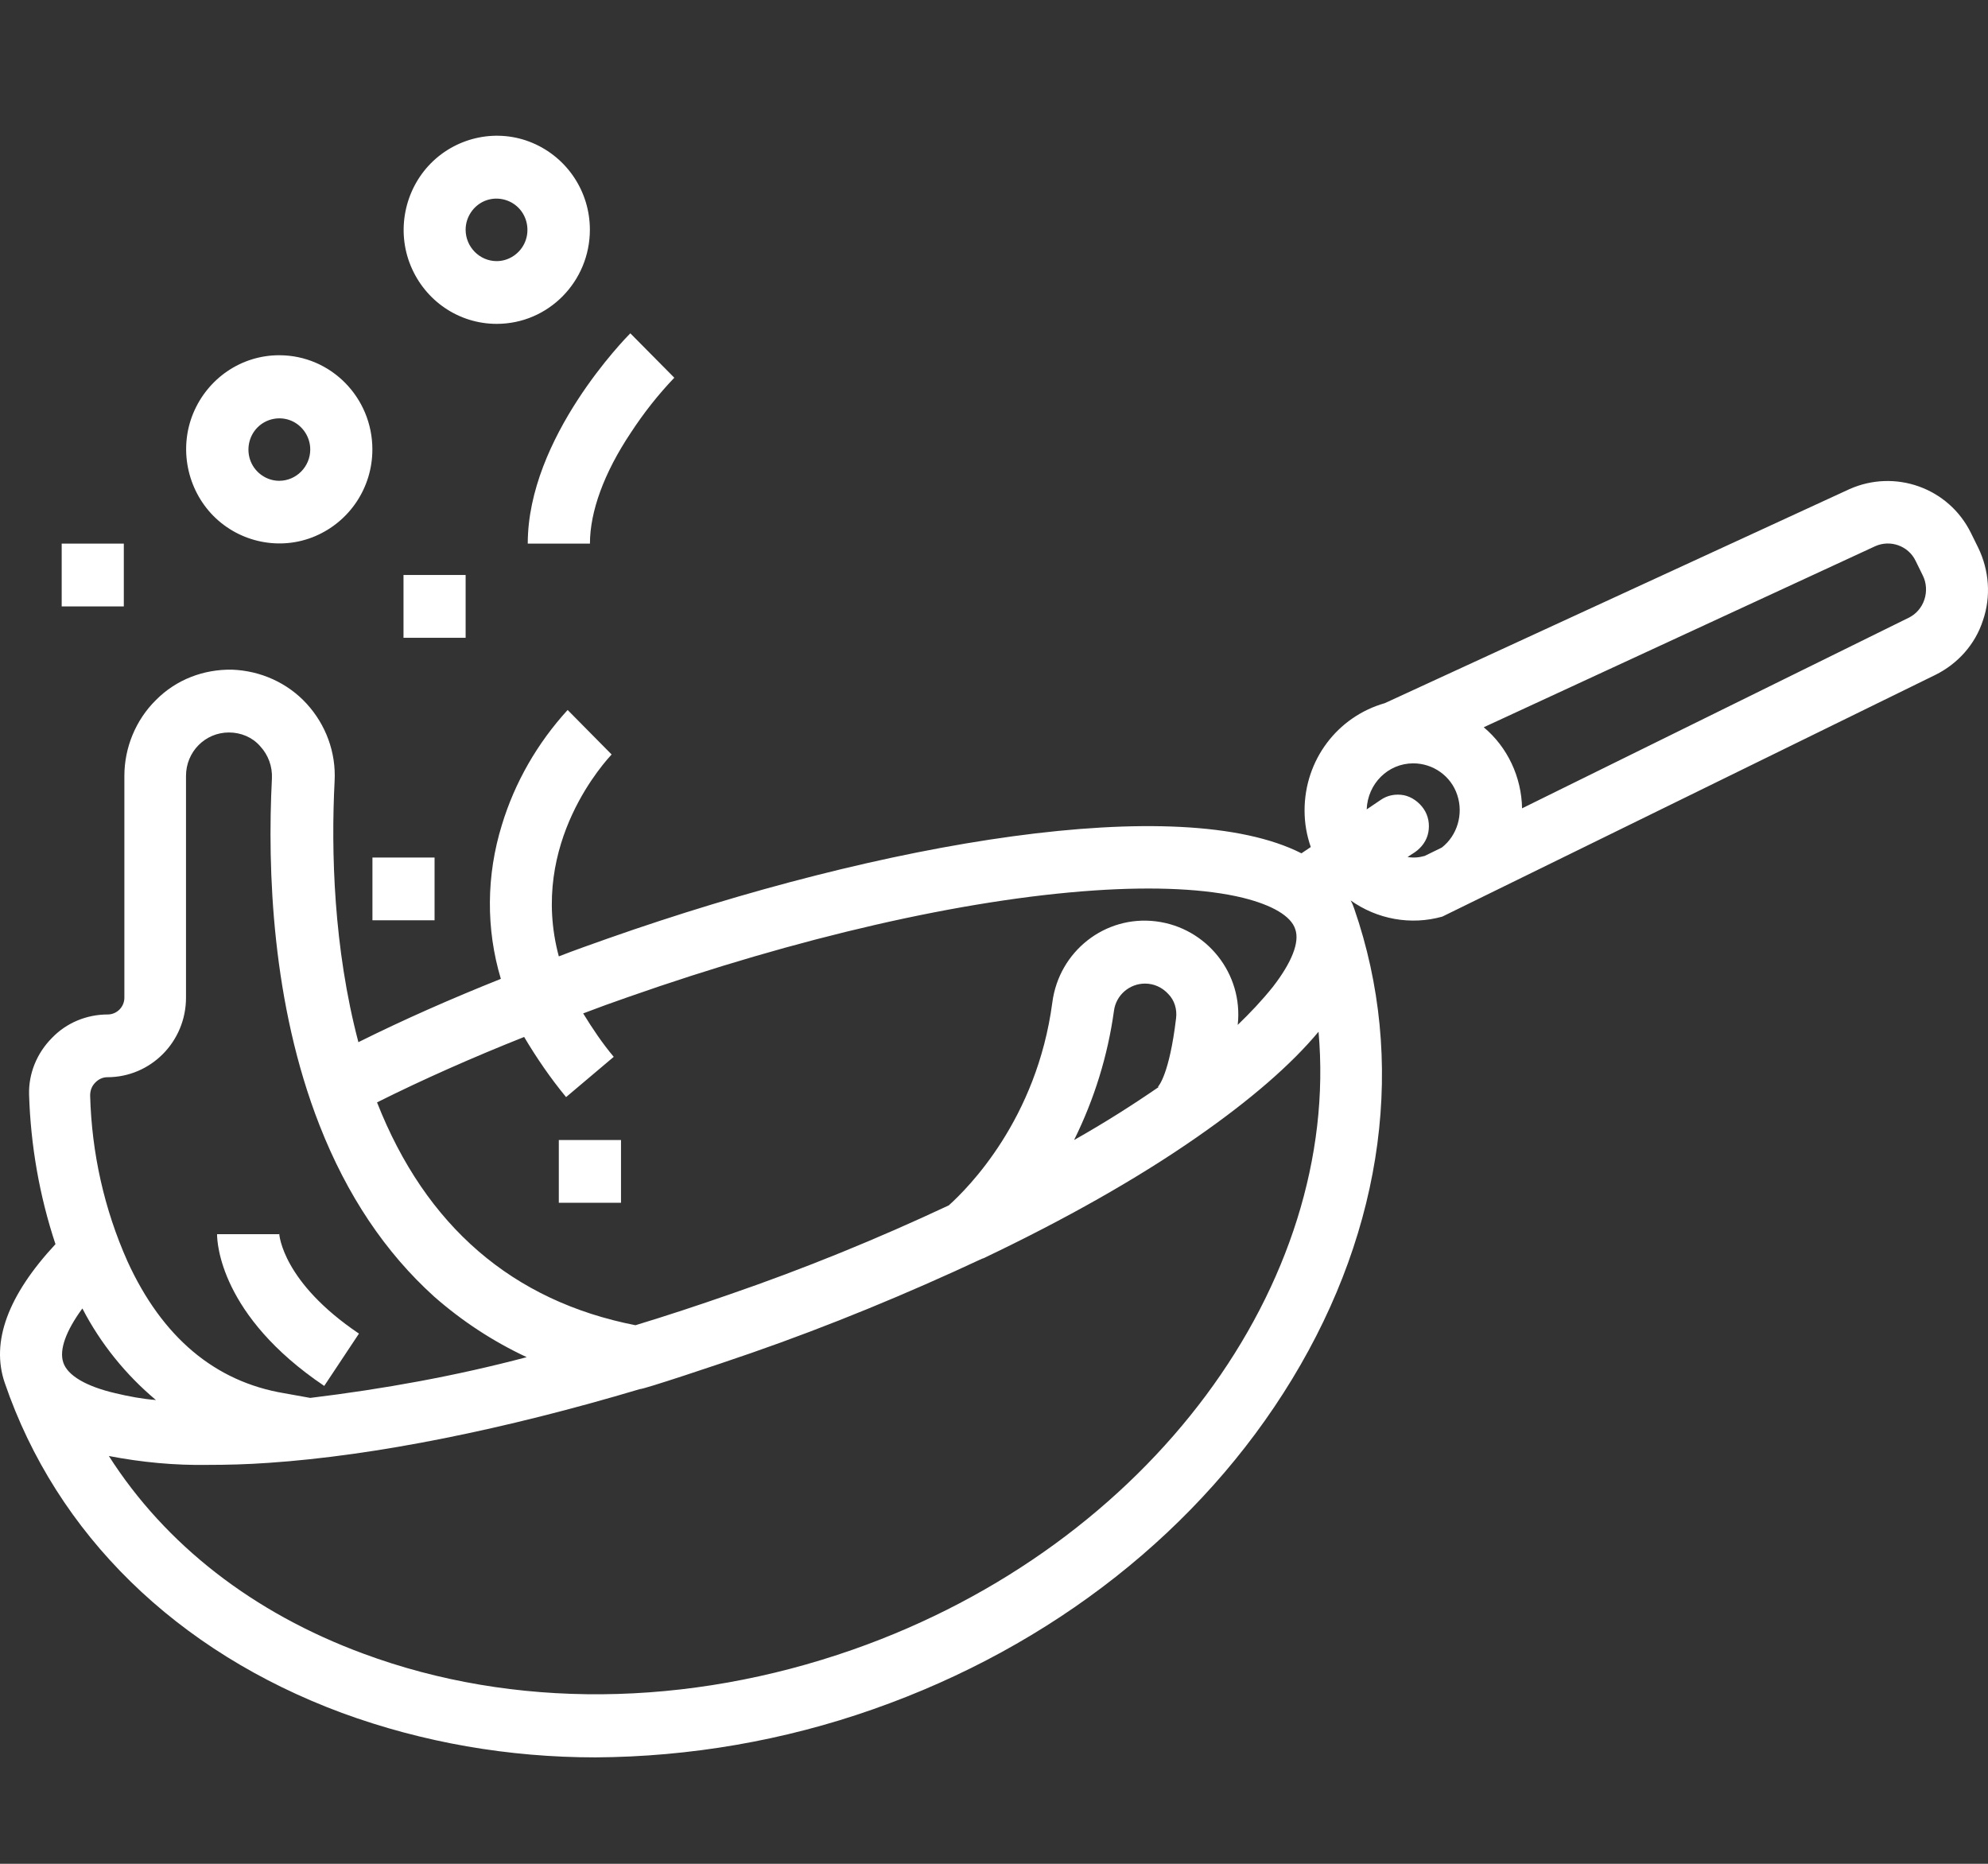 <svg width="32" height="30" viewBox="0 0 32 30" fill="none" xmlns="http://www.w3.org/2000/svg">
<rect x="0" y="0" width="32" height="30" fill="#333333" stroke="none"/>
<path d="M5.503 27.571C6.811 28.051 8.195 28.287 9.587 28.287C11.104 28.278 12.621 28.017 14.055 27.512C16.939 26.501 19.331 24.615 20.799 22.198C22.282 19.756 22.641 17.061 21.799 14.628C21.782 14.577 21.765 14.535 21.74 14.493C22.166 14.796 22.707 14.897 23.216 14.754L31.151 10.864C31.51 10.687 31.793 10.375 31.918 9.988C32.052 9.6 32.018 9.179 31.843 8.817L31.727 8.582C31.368 7.849 30.501 7.546 29.768 7.874L22.291 11.318C21.524 11.537 20.999 12.236 20.999 13.045C20.999 13.247 21.032 13.44 21.099 13.634L20.949 13.735C18.99 12.742 14.23 13.541 9.779 15.108C9.52 15.2 9.254 15.293 8.995 15.394C8.503 13.558 9.779 12.219 9.845 12.144L9.137 11.428C8.653 11.958 8.287 12.59 8.078 13.28C7.828 14.089 7.82 14.948 8.062 15.756C7.261 16.076 6.495 16.413 5.769 16.775C5.369 15.259 5.328 13.701 5.386 12.573C5.411 12.11 5.244 11.664 4.936 11.327C4.627 10.99 4.194 10.796 3.735 10.779C3.277 10.771 2.835 10.939 2.51 11.268C2.185 11.588 2.002 12.034 2.002 12.489V16.059C2.002 16.211 1.877 16.329 1.735 16.329C1.393 16.329 1.068 16.464 0.835 16.708C0.593 16.952 0.459 17.28 0.468 17.617C0.493 18.434 0.635 19.251 0.893 20.026C0.126 20.851 -0.149 21.6 0.076 22.257C0.91 24.699 2.844 26.585 5.503 27.571ZM13.73 26.552C11.062 27.487 8.262 27.512 5.853 26.619C4.069 25.962 2.66 24.859 1.752 23.436C2.277 23.537 2.81 23.588 3.344 23.579C3.652 23.579 3.977 23.571 4.327 23.546C6.053 23.428 8.128 23.007 10.304 22.358C10.346 22.367 11.538 21.971 12.096 21.777C13.355 21.339 14.597 20.826 15.806 20.261L15.831 20.253C17.139 19.63 18.306 18.973 19.273 18.299C20.132 17.701 20.782 17.137 21.224 16.607C21.582 20.64 18.531 24.868 13.73 26.552ZM18.931 16.388C18.823 17.297 18.648 17.483 18.64 17.491L18.648 17.499C18.231 17.786 17.781 18.072 17.289 18.35C17.614 17.693 17.831 16.994 17.931 16.27C17.964 16.017 18.181 15.832 18.431 15.832C18.573 15.832 18.706 15.891 18.806 16C18.906 16.102 18.948 16.245 18.931 16.388ZM30.184 8.792C30.426 8.683 30.718 8.784 30.835 9.028L30.951 9.264C31.01 9.382 31.018 9.525 30.976 9.651C30.935 9.777 30.843 9.887 30.718 9.946L24.5 13.011C24.491 12.506 24.266 12.026 23.883 11.706L30.184 8.792ZM22.749 12.287C23.066 12.287 23.358 12.489 23.458 12.8C23.558 13.104 23.458 13.449 23.207 13.643L22.933 13.777C22.841 13.803 22.749 13.811 22.657 13.794L22.774 13.718C22.882 13.643 22.966 13.533 22.991 13.398C23.016 13.264 22.991 13.129 22.916 13.019C22.841 12.91 22.724 12.826 22.599 12.8C22.466 12.775 22.332 12.8 22.224 12.876L21.999 13.028C22.015 12.615 22.341 12.287 22.749 12.287ZM9.112 17.659L9.879 17.011C9.695 16.792 9.537 16.556 9.387 16.312C9.629 16.219 9.862 16.135 10.104 16.051C12.838 15.091 15.505 14.476 17.614 14.333C18.598 14.266 19.423 14.308 20.007 14.451C20.482 14.569 20.782 14.746 20.849 14.956C20.924 15.167 20.79 15.495 20.49 15.883C20.315 16.102 20.123 16.304 19.923 16.497C20.015 15.672 19.423 14.931 18.606 14.83C17.789 14.729 17.047 15.31 16.939 16.135C16.689 18.021 15.58 19.125 15.272 19.402C14.122 19.941 12.946 20.421 11.746 20.834C11.238 21.011 10.729 21.179 10.229 21.331C8.253 20.944 6.853 19.739 6.069 17.744C6.811 17.373 7.612 17.019 8.437 16.691C8.637 17.028 8.862 17.356 9.112 17.659ZM1.535 17.424C1.585 17.373 1.651 17.339 1.727 17.339C2.427 17.339 2.994 16.767 2.994 16.059V12.489C2.994 12.101 3.302 11.79 3.685 11.79C3.877 11.79 4.061 11.866 4.186 12.009C4.319 12.152 4.386 12.337 4.377 12.531C4.302 13.996 4.377 16.16 5.144 18.114C5.586 19.242 6.203 20.16 6.986 20.868C7.436 21.264 7.937 21.592 8.478 21.845C7.336 22.148 6.169 22.358 4.994 22.501L4.577 22.426C3.46 22.24 2.61 21.524 2.052 20.303C1.677 19.461 1.476 18.56 1.451 17.634C1.451 17.541 1.485 17.474 1.535 17.424ZM1.018 21.929C0.951 21.727 1.06 21.424 1.326 21.061C1.618 21.626 2.027 22.131 2.51 22.535C2.293 22.518 2.068 22.476 1.86 22.426C1.385 22.316 1.085 22.139 1.018 21.929Z" fill="white"/>
<path d="M4.494 5.718C3.885 5.718 3.344 6.089 3.11 6.653C2.877 7.217 3.01 7.874 3.435 8.304C3.86 8.733 4.511 8.868 5.069 8.632C5.628 8.396 5.994 7.849 5.994 7.234C5.994 6.401 5.328 5.718 4.494 5.718ZM4.494 7.739C4.294 7.739 4.111 7.613 4.036 7.428C3.961 7.243 4.002 7.024 4.144 6.881C4.286 6.737 4.502 6.695 4.686 6.771C4.869 6.847 4.994 7.032 4.994 7.234C4.994 7.512 4.769 7.739 4.494 7.739Z" fill="white"/>
<path d="M9.495 3.697C9.495 3.083 9.128 2.535 8.57 2.3C8.011 2.064 7.361 2.199 6.936 2.628C6.511 3.057 6.378 3.714 6.611 4.278C6.844 4.843 7.386 5.213 7.995 5.213C8.828 5.213 9.495 4.531 9.495 3.697ZM7.495 3.697C7.495 3.495 7.62 3.31 7.803 3.234C7.986 3.158 8.203 3.201 8.345 3.344C8.487 3.487 8.528 3.706 8.453 3.891C8.378 4.076 8.195 4.203 7.995 4.203C7.72 4.203 7.495 3.975 7.495 3.697Z" fill="white"/>
<path d="M7.495 9.255H6.495V10.266H7.495V9.255Z" fill="white"/>
<path d="M6.995 13.803H5.995V14.813H6.995V13.803Z" fill="white"/>
<path d="M9.996 18.35H8.995V19.36H9.996V18.35Z" fill="white"/>
<path d="M1.993 8.75H0.993V9.761H1.993V8.75Z" fill="white"/>
<path d="M5.219 22.308L5.778 21.466C4.552 20.64 4.494 19.882 4.494 19.849C4.494 19.857 4.494 19.866 4.494 19.866H3.494C3.494 20 3.544 21.179 5.219 22.308Z" fill="white"/>
<path d="M10.154 6.965C10.363 6.645 10.596 6.35 10.854 6.08L10.146 5.365C10.079 5.432 8.495 7.04 8.495 8.75H9.496C9.496 8.236 9.721 7.613 10.154 6.965Z" fill="white"/>
</svg>
